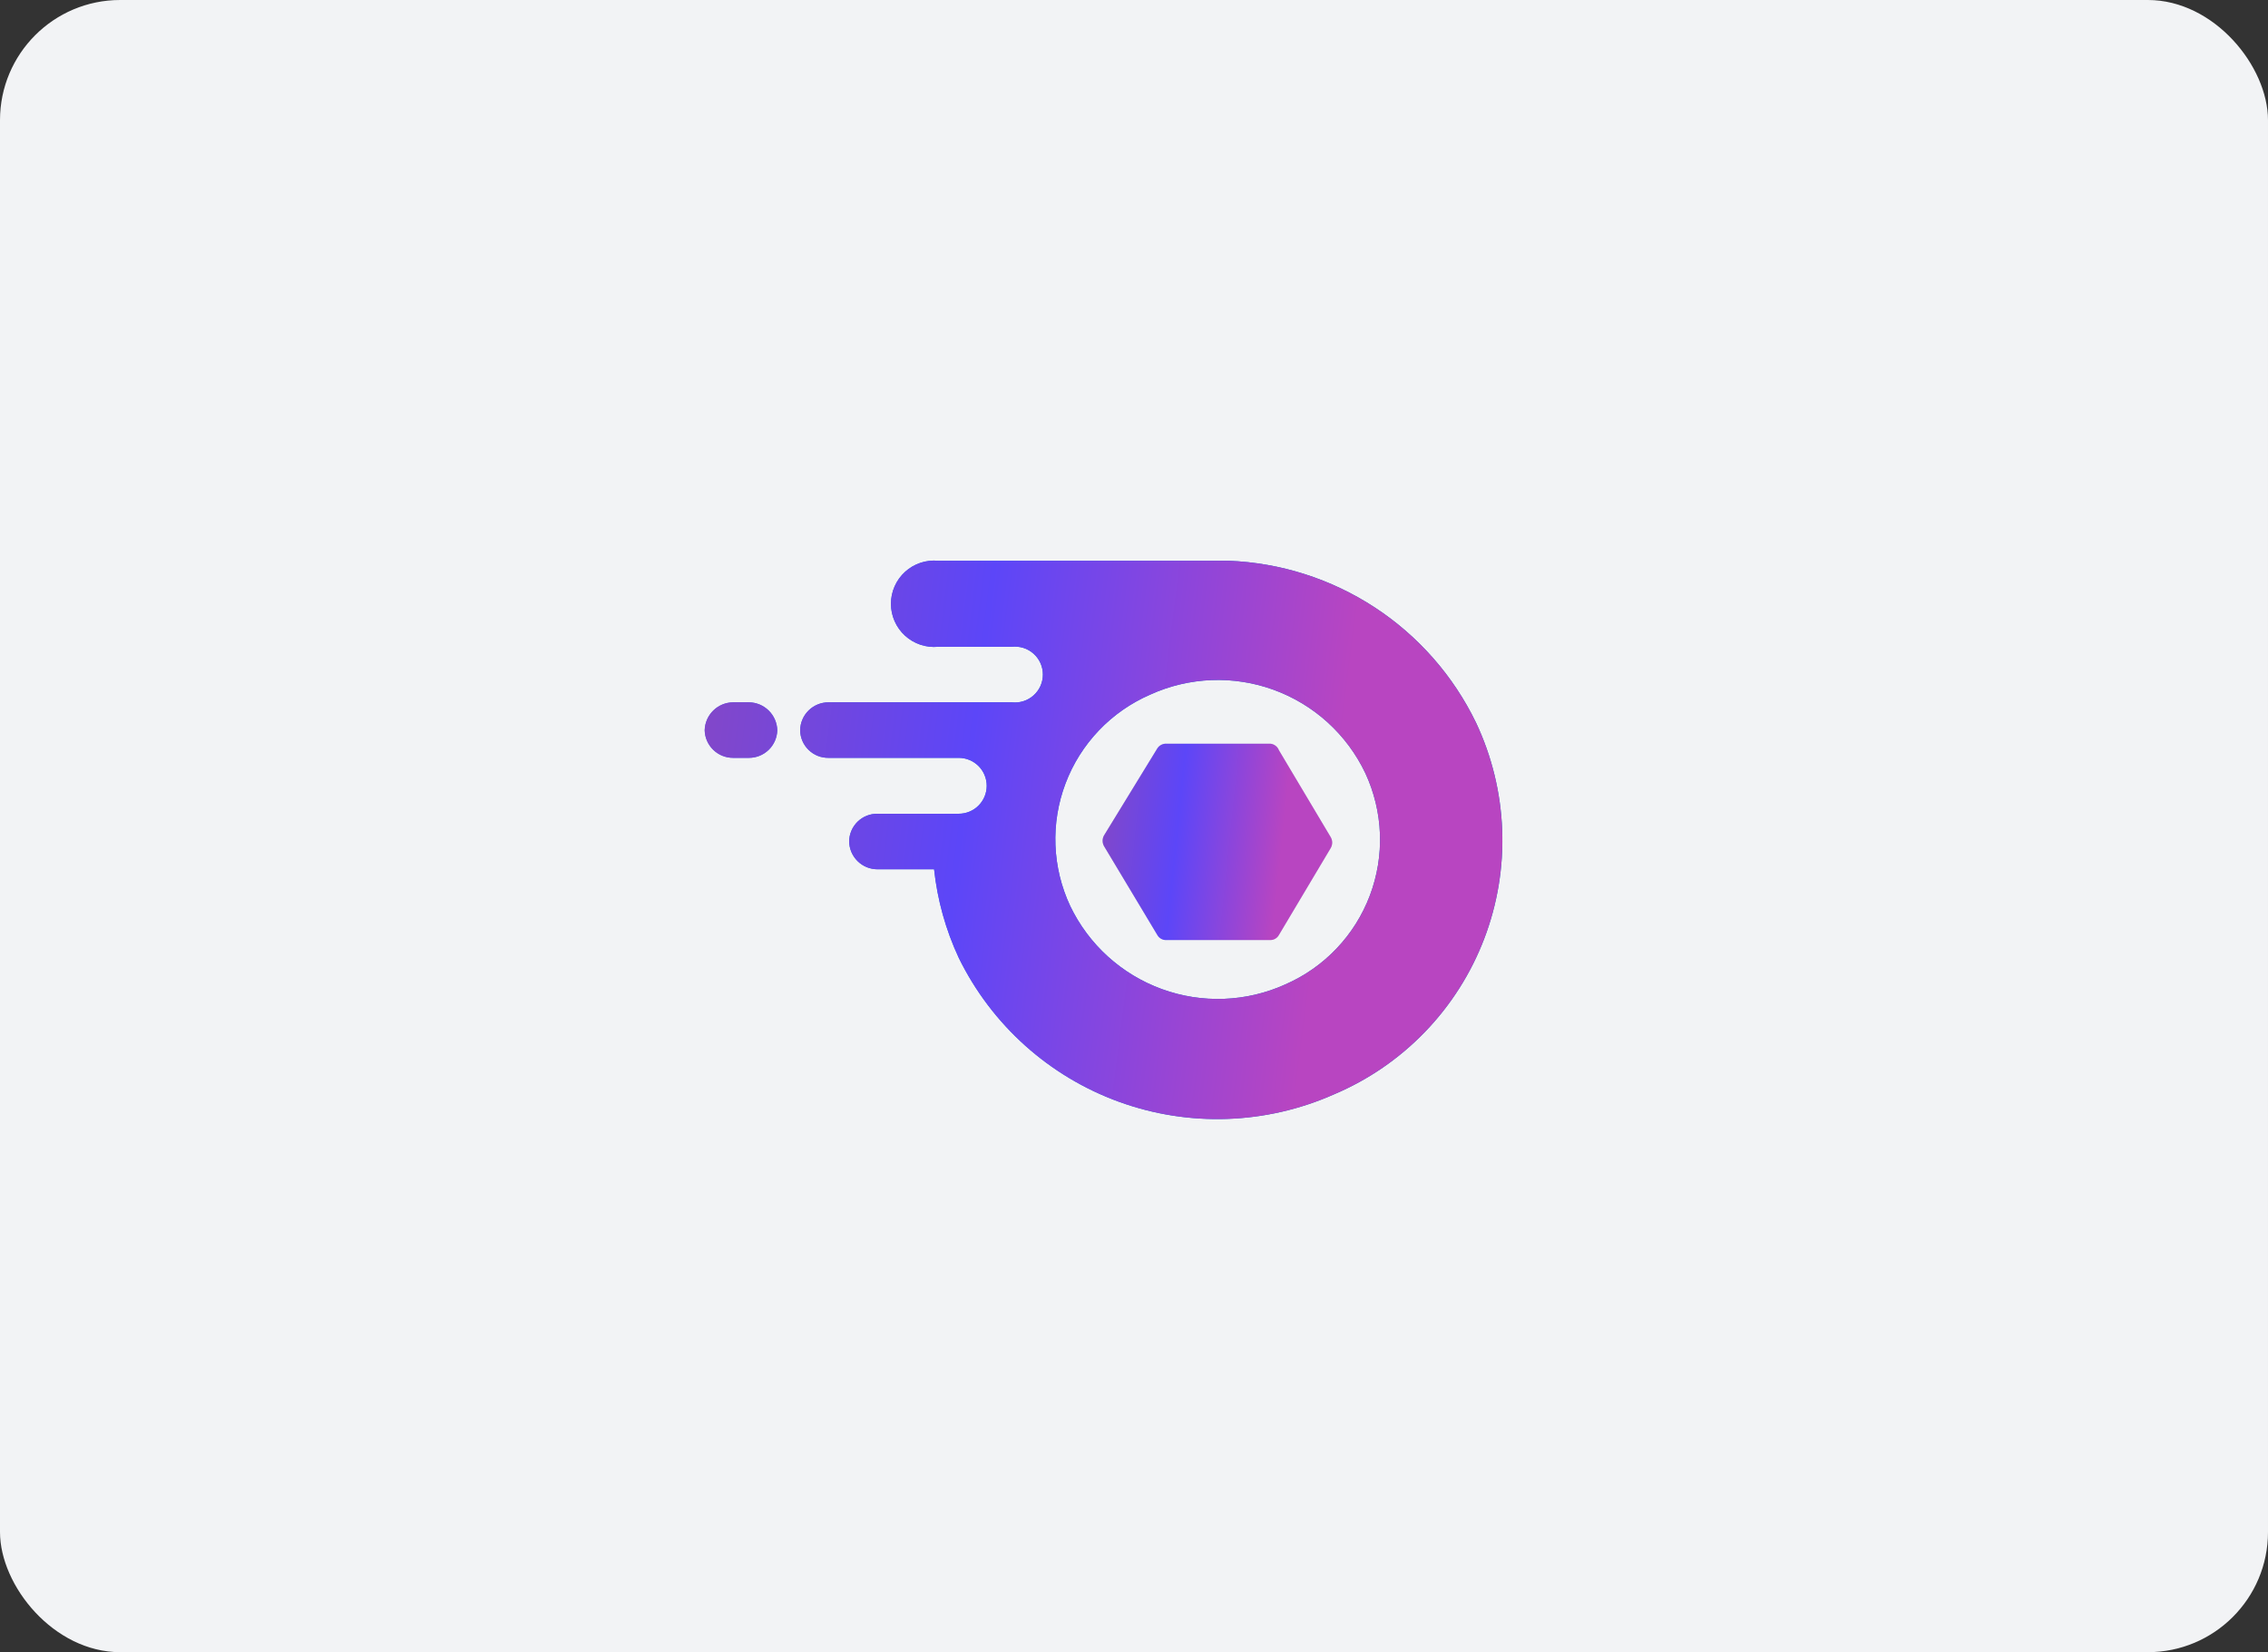 <svg width="151" height="110" viewBox="0 0 151 110" fill="none" xmlns="http://www.w3.org/2000/svg">
<rect x="0" y="0" width="151" height="110" fill="#333333" stroke="none"/>
<rect width="151" height="110" rx="8" fill="#F2F3F5"/>
<path fill-rule="evenodd" clip-rule="evenodd" d="M49.841 50.457C50.337 50.463 50.815 50.274 51.172 49.931C51.53 49.587 51.737 49.116 51.75 48.62C51.737 48.126 51.534 47.657 51.183 47.31C50.831 46.963 50.359 46.765 49.865 46.759H48.802C48.308 46.765 47.836 46.963 47.484 47.31C47.133 47.657 46.929 48.126 46.917 48.62C46.929 49.112 47.133 49.579 47.486 49.922C47.838 50.265 48.31 50.457 48.802 50.457H49.841ZM88.822 72.859C91.1 71.895 93.159 70.48 94.877 68.699C96.594 66.919 97.935 64.81 98.817 62.499C99.7 60.188 100.106 57.722 100.012 55.25C99.918 52.778 99.326 50.35 98.271 48.113C96.76 44.99 94.428 42.337 91.525 40.438C88.621 38.539 85.256 37.466 81.789 37.334H62.456C62.058 37.298 61.656 37.345 61.277 37.472C60.898 37.599 60.55 37.804 60.254 38.074C59.959 38.343 59.723 38.671 59.562 39.037C59.4 39.403 59.317 39.798 59.317 40.198C59.317 40.598 59.4 40.993 59.562 41.359C59.723 41.725 59.959 42.053 60.254 42.323C60.55 42.592 60.898 42.797 61.277 42.924C61.656 43.052 62.058 43.099 62.456 43.062H67.362C67.622 43.032 67.886 43.058 68.136 43.137C68.386 43.216 68.616 43.347 68.812 43.522C69.008 43.697 69.164 43.91 69.272 44.15C69.379 44.389 69.434 44.648 69.434 44.911C69.434 45.173 69.379 45.432 69.272 45.671C69.164 45.911 69.008 46.125 68.812 46.299C68.616 46.474 68.386 46.605 68.136 46.684C67.886 46.764 67.622 46.789 67.362 46.759H55.157C54.662 46.759 54.186 46.955 53.833 47.303C53.48 47.651 53.279 48.124 53.273 48.62C53.276 48.865 53.327 49.106 53.423 49.331C53.52 49.555 53.66 49.758 53.835 49.929C54.01 50.099 54.217 50.234 54.444 50.325C54.67 50.415 54.913 50.46 55.157 50.457H63.833C64.078 50.457 64.32 50.505 64.545 50.599C64.771 50.692 64.976 50.829 65.149 51.002C65.322 51.175 65.459 51.38 65.552 51.606C65.646 51.831 65.694 52.073 65.694 52.318C65.694 52.562 65.646 52.804 65.552 53.03C65.459 53.256 65.322 53.461 65.149 53.633C64.976 53.806 64.771 53.943 64.545 54.037C64.32 54.13 64.078 54.178 63.833 54.178H58.42C58.176 54.175 57.933 54.22 57.706 54.311C57.479 54.401 57.272 54.536 57.097 54.706C56.922 54.877 56.782 55.08 56.686 55.305C56.589 55.529 56.538 55.771 56.535 56.015C56.541 56.511 56.743 56.984 57.096 57.333C57.448 57.681 57.924 57.876 58.42 57.876H62.19C62.41 59.919 62.965 61.911 63.833 63.773C66.014 68.226 69.836 71.66 74.495 73.355C79.155 75.049 84.29 74.871 88.822 72.859ZM71.252 60.317C70.658 59.047 70.324 57.672 70.271 56.271C70.217 54.87 70.445 53.473 70.941 52.162C71.436 50.85 72.19 49.652 73.157 48.637C74.123 47.622 75.284 46.811 76.569 46.252C79.165 45.068 82.122 44.952 84.803 45.928C87.484 46.905 89.674 48.896 90.9 51.472C91.491 52.742 91.822 54.117 91.874 55.517C91.926 56.917 91.697 58.313 91.202 59.623C90.707 60.934 89.954 62.132 88.99 63.147C88.025 64.163 86.867 64.975 85.583 65.537C82.987 66.714 80.032 66.827 77.353 65.851C74.674 64.875 72.484 62.889 71.252 60.317Z" fill="url(#paint0_linear_2971_3434)"/>
<path fill-rule="evenodd" clip-rule="evenodd" d="M49.841 50.457C50.337 50.463 50.815 50.274 51.172 49.931C51.53 49.587 51.737 49.116 51.75 48.62C51.737 48.126 51.534 47.657 51.183 47.31C50.831 46.963 50.359 46.765 49.865 46.759H48.802C48.308 46.765 47.836 46.963 47.484 47.31C47.133 47.657 46.929 48.126 46.917 48.62C46.929 49.112 47.133 49.579 47.486 49.922C47.838 50.265 48.31 50.457 48.802 50.457H49.841ZM88.822 72.859C91.1 71.895 93.159 70.48 94.877 68.699C96.594 66.919 97.935 64.81 98.817 62.499C99.7 60.188 100.106 57.722 100.012 55.25C99.918 52.778 99.326 50.35 98.271 48.113C96.76 44.99 94.428 42.337 91.525 40.438C88.621 38.539 85.256 37.466 81.789 37.334H62.456C62.058 37.298 61.656 37.345 61.277 37.472C60.898 37.599 60.55 37.804 60.254 38.074C59.959 38.343 59.723 38.671 59.562 39.037C59.4 39.403 59.317 39.798 59.317 40.198C59.317 40.598 59.4 40.993 59.562 41.359C59.723 41.725 59.959 42.053 60.254 42.323C60.55 42.592 60.898 42.797 61.277 42.924C61.656 43.052 62.058 43.099 62.456 43.062H67.362C67.622 43.032 67.886 43.058 68.136 43.137C68.386 43.216 68.616 43.347 68.812 43.522C69.008 43.697 69.164 43.91 69.272 44.15C69.379 44.389 69.434 44.648 69.434 44.911C69.434 45.173 69.379 45.432 69.272 45.671C69.164 45.911 69.008 46.125 68.812 46.299C68.616 46.474 68.386 46.605 68.136 46.684C67.886 46.764 67.622 46.789 67.362 46.759H55.157C54.662 46.759 54.186 46.955 53.833 47.303C53.48 47.651 53.279 48.124 53.273 48.62C53.276 48.865 53.327 49.106 53.423 49.331C53.52 49.555 53.66 49.758 53.835 49.929C54.01 50.099 54.217 50.234 54.444 50.325C54.67 50.415 54.913 50.46 55.157 50.457H63.833C64.078 50.457 64.32 50.505 64.545 50.599C64.771 50.692 64.976 50.829 65.149 51.002C65.322 51.175 65.459 51.38 65.552 51.606C65.646 51.831 65.694 52.073 65.694 52.318C65.694 52.562 65.646 52.804 65.552 53.03C65.459 53.256 65.322 53.461 65.149 53.633C64.976 53.806 64.771 53.943 64.545 54.037C64.32 54.13 64.078 54.178 63.833 54.178H58.42C58.176 54.175 57.933 54.22 57.706 54.311C57.479 54.401 57.272 54.536 57.097 54.706C56.922 54.877 56.782 55.08 56.686 55.305C56.589 55.529 56.538 55.771 56.535 56.015C56.541 56.511 56.743 56.984 57.096 57.333C57.448 57.681 57.924 57.876 58.42 57.876H62.19C62.41 59.919 62.965 61.911 63.833 63.773C66.014 68.226 69.836 71.66 74.495 73.355C79.155 75.049 84.29 74.871 88.822 72.859ZM71.252 60.317C70.658 59.047 70.324 57.672 70.271 56.271C70.217 54.87 70.445 53.473 70.941 52.162C71.436 50.85 72.19 49.652 73.157 48.637C74.123 47.622 75.284 46.811 76.569 46.252C79.165 45.068 82.122 44.952 84.803 45.928C87.484 46.905 89.674 48.896 90.9 51.472C91.491 52.742 91.822 54.117 91.874 55.517C91.926 56.917 91.697 58.313 91.202 59.623C90.707 60.934 89.954 62.132 88.99 63.147C88.025 64.163 86.867 64.975 85.583 65.537C82.987 66.714 80.032 66.827 77.353 65.851C74.674 64.875 72.484 62.889 71.252 60.317Z" fill="url(#paint1_linear_2971_3434)"/>
<path d="M84.568 49.514H77.632C77.517 49.513 77.403 49.541 77.302 49.596C77.2 49.651 77.114 49.731 77.052 49.828L73.5 55.628C73.441 55.736 73.41 55.856 73.41 55.979C73.41 56.101 73.441 56.222 73.5 56.329L77.052 62.25C77.109 62.354 77.194 62.44 77.296 62.499C77.398 62.559 77.514 62.59 77.632 62.588H84.568C84.687 62.59 84.803 62.559 84.905 62.499C85.007 62.44 85.091 62.354 85.148 62.25L88.604 56.45C88.663 56.343 88.695 56.222 88.695 56.1C88.695 55.977 88.663 55.856 88.604 55.749L85.148 49.949C85.103 49.829 85.024 49.724 84.921 49.648C84.819 49.571 84.696 49.524 84.568 49.514Z" fill="#C5CEDD"/>
<path d="M84.568 49.514H77.632C77.517 49.513 77.403 49.541 77.302 49.596C77.2 49.651 77.114 49.731 77.052 49.828L73.5 55.628C73.441 55.736 73.41 55.856 73.41 55.979C73.41 56.101 73.441 56.222 73.5 56.329L77.052 62.25C77.109 62.354 77.194 62.44 77.296 62.499C77.398 62.559 77.514 62.59 77.632 62.588H84.568C84.687 62.59 84.803 62.559 84.905 62.499C85.007 62.44 85.091 62.354 85.148 62.25L88.604 56.45C88.663 56.343 88.695 56.222 88.695 56.1C88.695 55.977 88.663 55.856 88.604 55.749L85.148 49.949C85.103 49.829 85.024 49.724 84.921 49.648C84.819 49.571 84.696 49.524 84.568 49.514Z" fill="url(#paint2_linear_2971_3434)"/>
<defs>
<linearGradient id="paint0_linear_2971_3434" x1="98.674" y1="37.322" x2="45.071" y2="40.206" gradientUnits="userSpaceOnUse">
<stop offset="0.156" stop-color="#007CC2"/>
<stop offset="0.523" stop-color="#1776CF"/>
<stop offset="1" stop-color="#5865F2"/>
</linearGradient>
<linearGradient id="paint1_linear_2971_3434" x1="46.917" y1="37.322" x2="101.505" y2="44.238" gradientUnits="userSpaceOnUse">
<stop stop-color="#8547C6"/>
<stop offset="0.349" stop-color="#5C46F8"/>
<stop offset="0.792" stop-color="#B845C1"/>
</linearGradient>
<linearGradient id="paint2_linear_2971_3434" x1="73.41" y1="49.514" x2="89.203" y2="51.152" gradientUnits="userSpaceOnUse">
<stop stop-color="#8547C6"/>
<stop offset="0.349" stop-color="#5C46F8"/>
<stop offset="0.792" stop-color="#B845C1"/>
</linearGradient>
</defs>
</svg>
